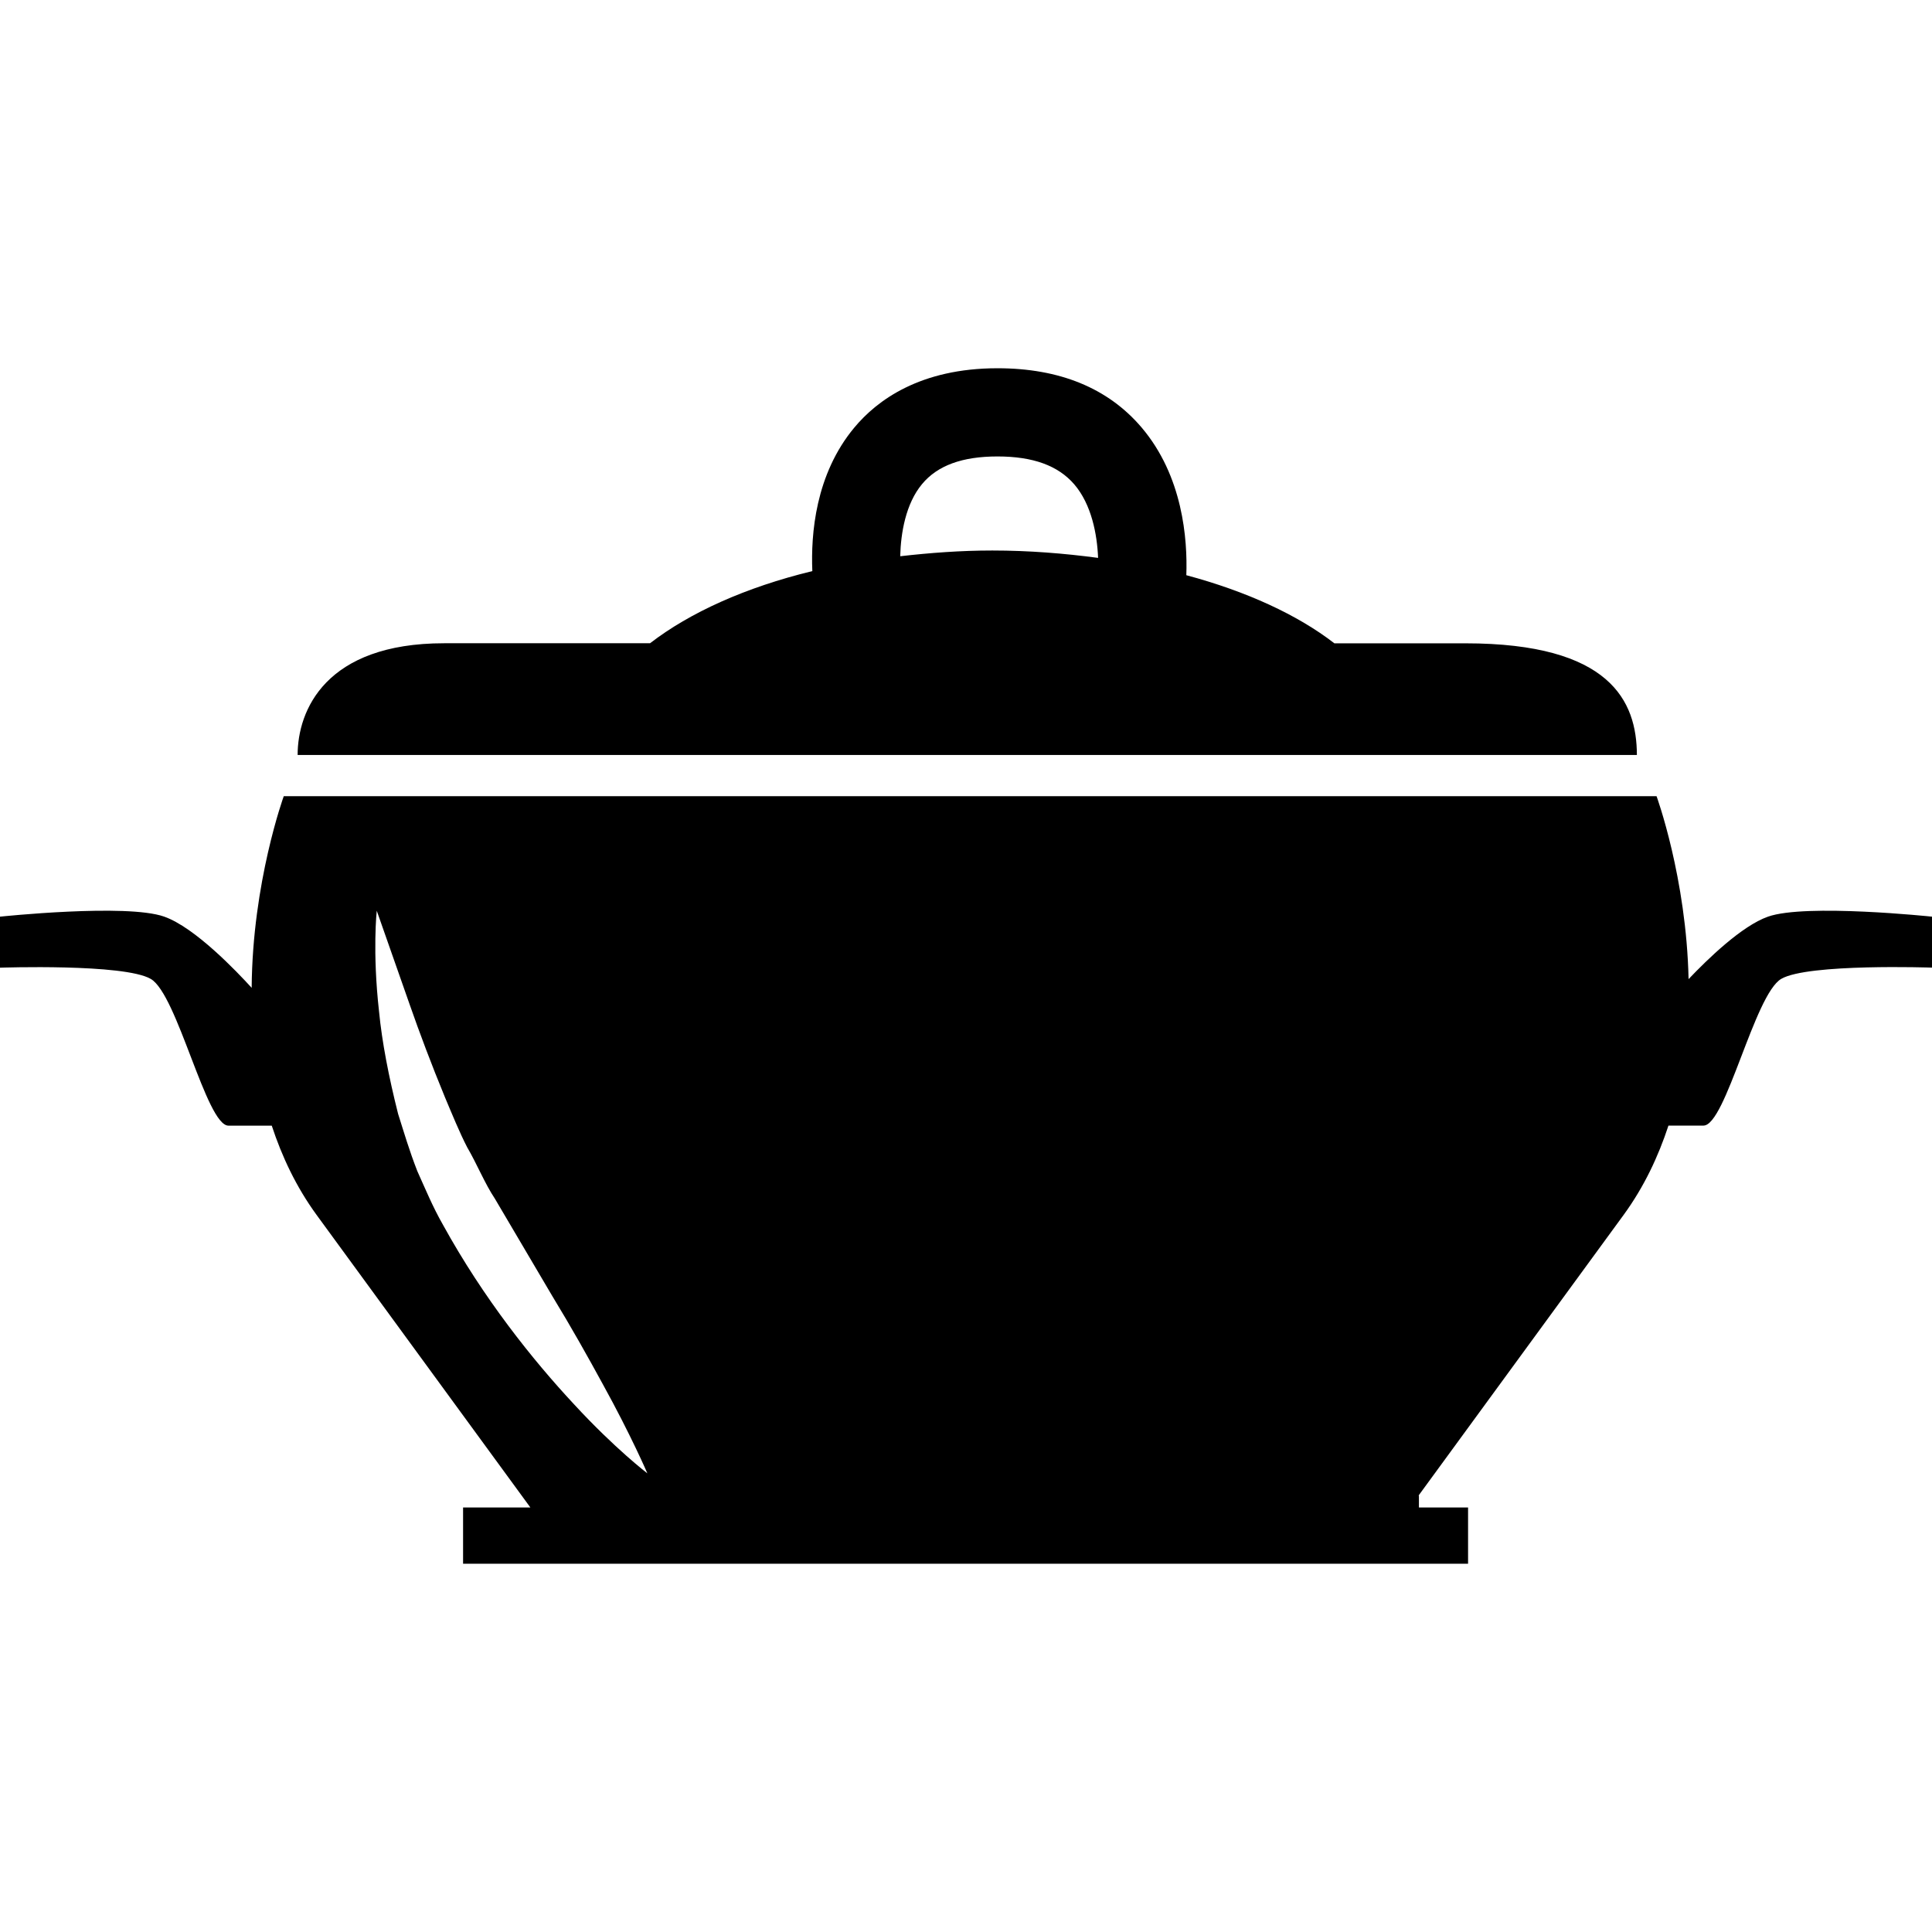 <?xml version="1.0" encoding="iso-8859-1"?>
<!-- Generator: Adobe Illustrator 16.0.0, SVG Export Plug-In . SVG Version: 6.00 Build 0)  -->
<!DOCTYPE svg PUBLIC "-//W3C//DTD SVG 1.1//EN" "http://www.w3.org/Graphics/SVG/1.1/DTD/svg11.dtd">
<svg version="1.1" id="Capa_1" xmlns="http://www.w3.org/2000/svg" xmlns:xlink="http://www.w3.org/1999/xlink" x="0px" y="0px"
	 width="352.626px" height="352.627px" viewBox="0 0 352.626 352.627" style="enable-background:new 0 0 352.626 352.627;"
	 xml:space="preserve">
<g>
	<g>
		<path d="M267.462,117.418c-4.775,0-13.199,0-23.912,0c-6.715-5.193-16.01-9.48-27.024-12.432
			c0.232-6.588-0.628-18.108-8.18-26.979c-6.1-7.163-14.941-10.794-26.293-10.794c-14.146,0-22.018,5.891-26.113,10.817
			c-7.128,8.54-7.958,19.484-7.674,26.206c-12.194,2.963-22.354,7.569-29.622,13.17c-17.857,0-31.829,0-37.575,0
			c-21.674,0-26.746,12.269-26.746,20.396c9.83,0,237.305,0,244.44,0C298.74,127.962,293.906,117.418,267.462,117.418z
			 M181.112,100.478c-5.804,0-11.38,0.43-16.806,1.046c0.104-4.235,0.999-9.597,3.996-13.182c2.807-3.375,7.32-5.031,13.751-5.031
			c6.495,0,11.072,1.667,14.023,5.095c3.149,3.671,4.171,9.109,4.346,13.419C194.242,101.001,187.804,100.478,181.112,100.478z"/>
		<path d="M322.685,167.309c-4.774,1.679-11.025,7.756-14.488,11.398c-0.406-18.526-5.844-33.386-5.844-33.386H178.08h-2.01H51.791
			c0,0-5.723,15.714-5.856,34.978c-2.713-2.974-10.358-11.026-15.976-13.001C23.057,164.869,0,167.309,0,167.309v9.312
			c0,0,22.639-0.784,27.519,2.051c4.868,2.817,10.137,26.781,14.181,26.781c1.714,0,4.845,0,7.9,0
			c1.859,5.646,4.45,11.177,8.197,16.312c21.32,29.187,37.122,50.809,39.004,53.376H84.52v10.271h12.67h161.79h8.97v-10.271h-8.97
			v-2.172h-0.069c4.868-6.682,19.09-26.131,37.424-51.216c3.753-5.147,6.332-10.666,8.191-16.312c2.532,0,4.973,0,6.39,0
			c4.066,0,9.318-23.964,14.198-26.781c4.856-2.835,27.513-2.051,27.513-2.051v-9.301
			C352.626,167.309,329.576,164.869,322.685,167.309z M76.167,213.749c-1.487-3.812-2.423-7.041-3.509-10.457
			c-1.714-6.785-2.939-13.141-3.474-18.66c-1.238-11.009-0.418-18.404-0.418-18.404s2.405,6.838,6.013,17.132
			c1.772,5.083,3.962,10.917,6.472,17.004c1.249,2.951,2.626,6.344,4.02,9.039c1.772,3.021,3.189,6.576,5.054,9.376
			c3.573,6.054,7.14,12.095,10.474,17.765c3.486,5.717,6.565,11.213,9.173,16c5.246,9.492,8.185,16.37,8.185,16.37
			s-5.949-4.531-13.396-12.618c-7.559-8.109-16.505-19.311-23.894-32.718C78.955,220.231,77.654,217.036,76.167,213.749z"/>
	</g>
</g>
<g>
</g>
<g>
</g>
<g>
</g>
<g>
</g>
<g>
</g>
<g>
</g>
<g>
</g>
<g>
</g>
<g>
</g>
<g>
</g>
<g>
</g>
<g>
</g>
<g>
</g>
<g>
</g>
<g>
</g>
</svg>

